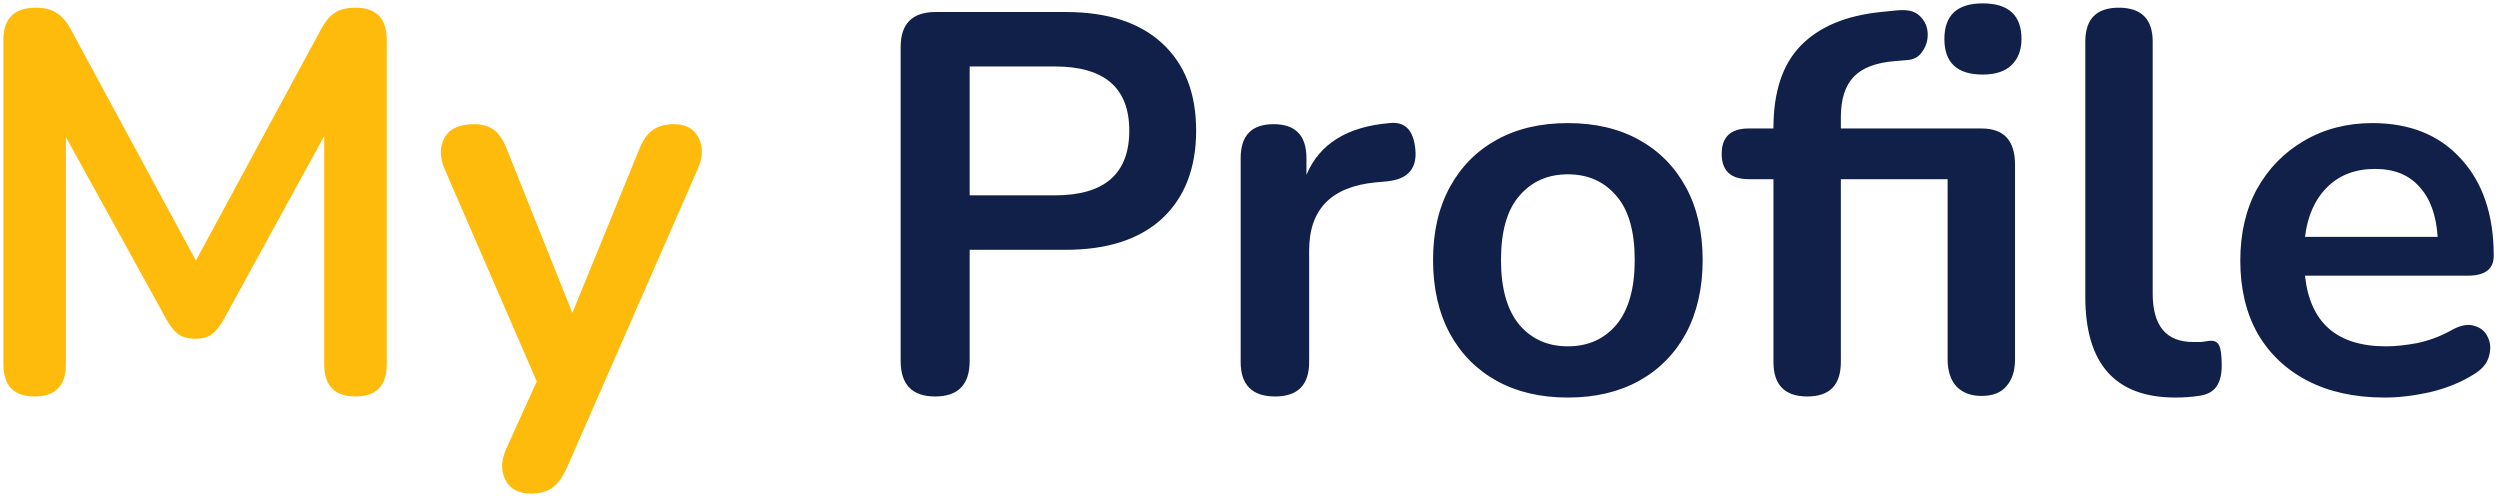 <svg width="255" height="51" viewBox="0 0 255 51" fill="none" xmlns="http://www.w3.org/2000/svg">
<path d="M3.535 40.44C1.408 40.44 0.345 39.34 0.345 37.14V4.085C0.345 1.885 1.445 0.785 3.645 0.785C4.562 0.785 5.277 0.968 5.79 1.335C6.34 1.665 6.835 2.252 7.275 3.095L19.98 26.58L32.685 3.095C33.125 2.252 33.602 1.665 34.115 1.335C34.628 0.968 35.343 0.785 36.26 0.785C38.387 0.785 39.45 1.885 39.45 4.085V37.14C39.45 39.34 38.387 40.44 36.26 40.44C34.133 40.44 33.07 39.34 33.07 37.14V13.875L22.73 32.74C22.363 33.363 21.978 33.822 21.575 34.115C21.172 34.408 20.622 34.555 19.925 34.555C19.228 34.555 18.66 34.408 18.22 34.115C17.78 33.785 17.395 33.327 17.065 32.74L6.725 13.985V37.14C6.725 39.34 5.662 40.44 3.535 40.44ZM54.144 50.34C52.897 50.34 52.036 49.882 51.559 48.965C51.082 48.048 51.101 47.003 51.614 45.83L54.749 38.9L45.344 17.23C44.831 16.02 44.831 14.957 45.344 14.04C45.857 13.123 46.866 12.665 48.369 12.665C49.212 12.665 49.891 12.867 50.404 13.27C50.917 13.637 51.376 14.352 51.779 15.415L58.379 31.915L65.144 15.36C65.547 14.333 66.024 13.637 66.574 13.27C67.124 12.867 67.857 12.665 68.774 12.665C69.947 12.665 70.772 13.123 71.249 14.04C71.726 14.957 71.707 16.002 71.194 17.175L57.829 47.7C57.352 48.727 56.839 49.423 56.289 49.79C55.739 50.157 55.024 50.34 54.144 50.34Z" fill="#FFB803" fill-opacity="0.96"/>
<path d="M95.386 40.44C93.039 40.44 91.866 39.23 91.866 36.81V4.8C91.866 2.417 93.058 1.225 95.441 1.225H108.696C112.949 1.225 116.231 2.288 118.541 4.415C120.851 6.542 122.006 9.512 122.006 13.325C122.006 17.138 120.851 20.127 118.541 22.29C116.231 24.417 112.949 25.48 108.696 25.48H98.906V36.81C98.906 39.23 97.733 40.44 95.386 40.44ZM98.906 19.925H107.596C112.656 19.925 115.186 17.725 115.186 13.325C115.186 8.962 112.656 6.78 107.596 6.78H98.906V19.925ZM130.068 40.44C127.721 40.44 126.548 39.267 126.548 36.92V16.13C126.548 13.82 127.666 12.665 129.903 12.665C132.139 12.665 133.258 13.82 133.258 16.13V17.835C134.578 14.682 137.401 12.922 141.728 12.555C143.304 12.372 144.184 13.27 144.368 15.25C144.551 17.193 143.598 18.275 141.508 18.495L140.298 18.605C135.788 19.045 133.533 21.355 133.533 25.535V36.92C133.533 39.267 132.378 40.44 130.068 40.44ZM159.921 40.55C157.134 40.55 154.714 39.982 152.661 38.845C150.608 37.708 149.013 36.095 147.876 34.005C146.739 31.878 146.171 29.385 146.171 26.525C146.171 23.665 146.739 21.19 147.876 19.1C149.013 17.01 150.608 15.397 152.661 14.26C154.714 13.123 157.134 12.555 159.921 12.555C162.708 12.555 165.128 13.123 167.181 14.26C169.234 15.397 170.829 17.01 171.966 19.1C173.103 21.19 173.671 23.665 173.671 26.525C173.671 29.385 173.103 31.878 171.966 34.005C170.829 36.095 169.234 37.708 167.181 38.845C165.128 39.982 162.708 40.55 159.921 40.55ZM159.921 35.325C161.974 35.325 163.624 34.592 164.871 33.125C166.118 31.622 166.741 29.422 166.741 26.525C166.741 23.592 166.118 21.41 164.871 19.98C163.624 18.513 161.974 17.78 159.921 17.78C157.868 17.78 156.218 18.513 154.971 19.98C153.724 21.41 153.101 23.592 153.101 26.525C153.101 29.422 153.724 31.622 154.971 33.125C156.218 34.592 157.868 35.325 159.921 35.325ZM202.232 7.605C199.629 7.605 198.327 6.395 198.327 3.975C198.327 1.555 199.629 0.345 202.232 0.345C204.872 0.345 206.192 1.555 206.192 3.975C206.192 5.112 205.844 6.01 205.147 6.67C204.487 7.293 203.515 7.605 202.232 7.605ZM184.357 40.44C182.047 40.44 180.892 39.267 180.892 36.92V18.275H178.362C176.529 18.275 175.612 17.413 175.612 15.69C175.612 13.967 176.529 13.105 178.362 13.105H180.892V13.05C180.892 9.347 181.827 6.542 183.697 4.635C185.567 2.728 188.28 1.592 191.837 1.225L193.487 1.06C194.55 0.95 195.32 1.133 195.797 1.61C196.31 2.087 196.585 2.673 196.622 3.37C196.659 4.03 196.494 4.635 196.127 5.185C195.797 5.735 195.302 6.047 194.642 6.12L193.322 6.23C191.379 6.377 189.967 6.908 189.087 7.825C188.207 8.742 187.767 10.117 187.767 11.95V13.105H202.122C204.395 13.105 205.532 14.333 205.532 16.79V36.645C205.532 37.818 205.239 38.735 204.652 39.395C204.102 40.055 203.259 40.385 202.122 40.385C201.022 40.385 200.16 40.055 199.537 39.395C198.95 38.735 198.657 37.818 198.657 36.645V18.275H187.767V36.92C187.767 39.267 186.63 40.44 184.357 40.44ZM221.885 40.55C215.762 40.55 212.7 37.122 212.7 30.265V4.25C212.7 1.94 213.837 0.785 216.11 0.785C218.42 0.785 219.575 1.94 219.575 4.25V29.935C219.575 33.235 220.95 34.885 223.7 34.885C223.993 34.885 224.268 34.885 224.525 34.885C224.782 34.848 225.038 34.812 225.295 34.775C225.808 34.702 226.157 34.848 226.34 35.215C226.523 35.545 226.615 36.242 226.615 37.305C226.615 38.222 226.432 38.937 226.065 39.45C225.698 39.963 225.093 40.275 224.25 40.385C223.48 40.495 222.692 40.55 221.885 40.55ZM243.25 40.55C240.207 40.55 237.585 39.982 235.385 38.845C233.185 37.708 231.48 36.095 230.27 34.005C229.097 31.915 228.51 29.44 228.51 26.58C228.51 23.793 229.078 21.355 230.215 19.265C231.388 17.175 232.983 15.543 235 14.37C237.053 13.16 239.382 12.555 241.985 12.555C245.798 12.555 248.805 13.765 251.005 16.185C253.242 18.605 254.36 21.905 254.36 26.085C254.36 27.442 253.48 28.12 251.72 28.12H235.11C235.623 32.923 238.373 35.325 243.36 35.325C244.313 35.325 245.377 35.215 246.55 34.995C247.76 34.738 248.897 34.317 249.96 33.73C250.913 33.18 251.72 33.015 252.38 33.235C253.04 33.418 253.498 33.803 253.755 34.39C254.048 34.977 254.085 35.637 253.865 36.37C253.682 37.067 253.168 37.672 252.325 38.185C251.042 38.992 249.557 39.597 247.87 40C246.22 40.367 244.68 40.55 243.25 40.55ZM242.26 17.23C240.243 17.23 238.612 17.853 237.365 19.1C236.118 20.347 235.367 22.033 235.11 24.16H248.64C248.493 21.923 247.87 20.218 246.77 19.045C245.707 17.835 244.203 17.23 242.26 17.23Z" fill="#112049"/>
</svg>
